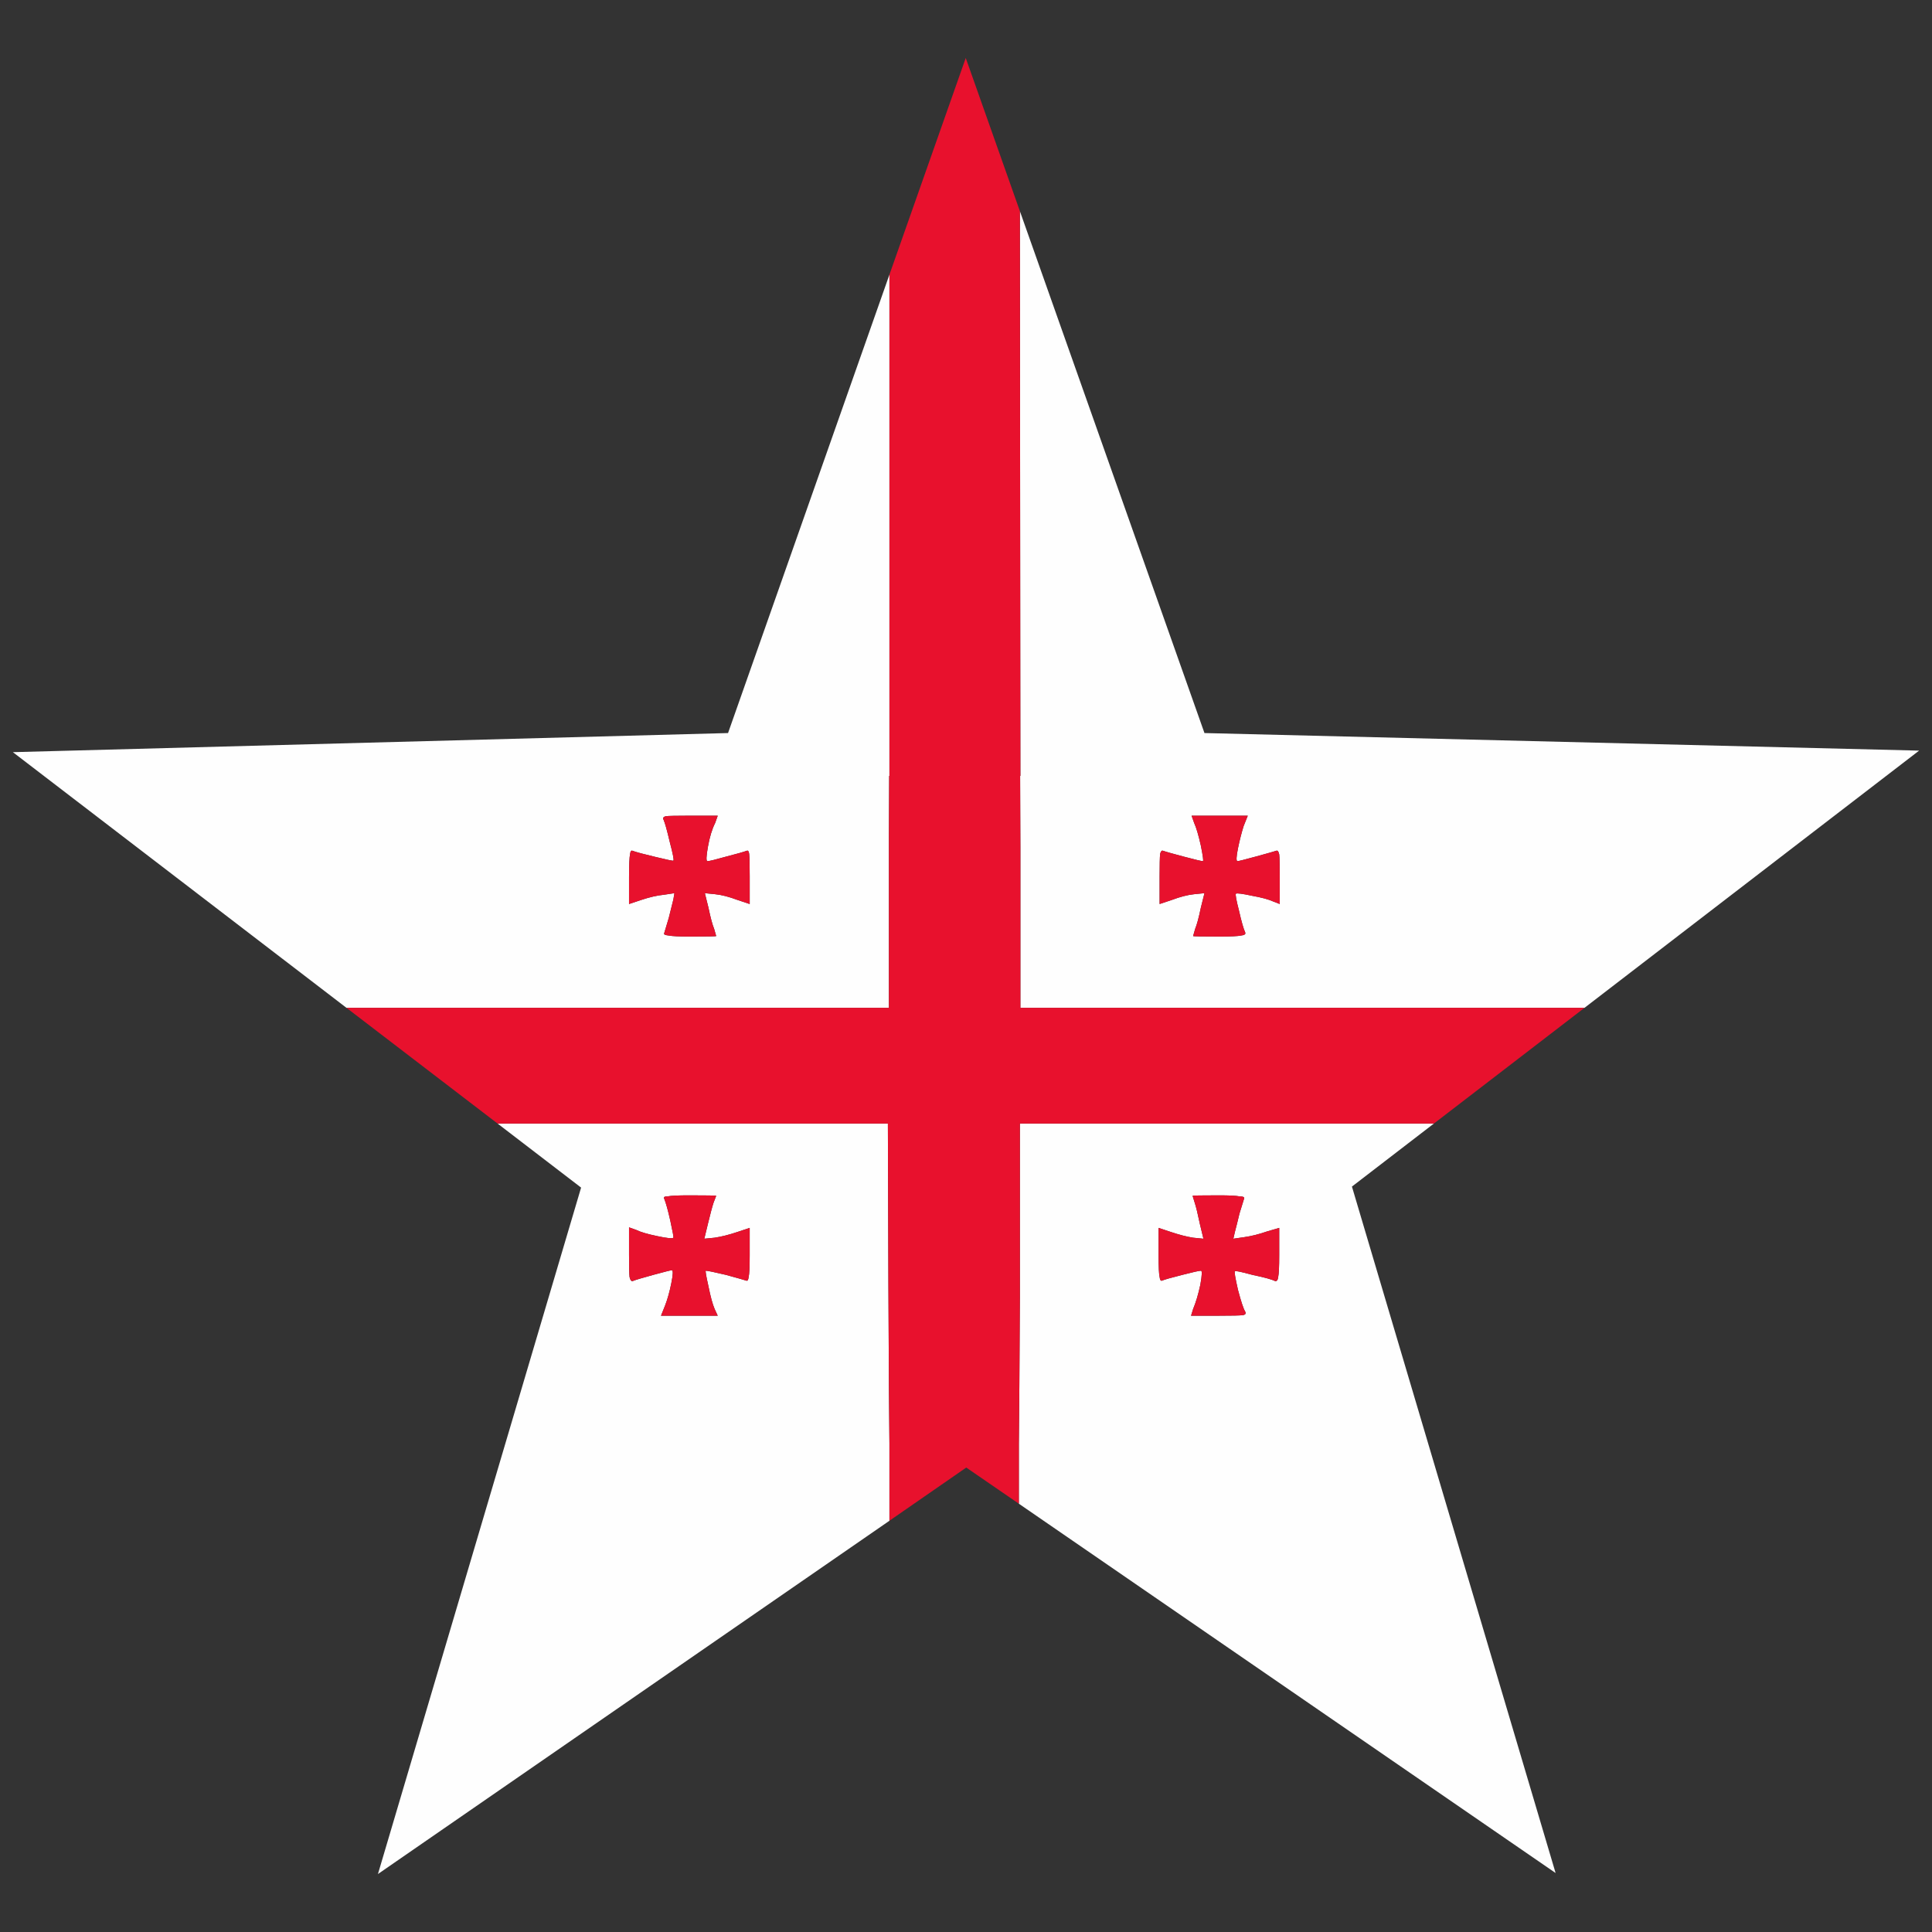 <?xml version="1.0" encoding="utf-8"?>
<!-- Generator: Adobe Illustrator 16.0.0, SVG Export Plug-In . SVG Version: 6.00 Build 0)  -->
<!DOCTYPE svg PUBLIC "-//W3C//DTD SVG 1.1//EN" "http://www.w3.org/Graphics/SVG/1.1/DTD/svg11.dtd">
<svg version="1.1" id="Layer_1" xmlns="http://www.w3.org/2000/svg" xmlns:xlink="http://www.w3.org/1999/xlink" x="0px" y="0px"
	 width="300px" height="300px" viewBox="0 0 300 300" enable-background="new 0 0 300 300" xml:space="preserve">
<rect x="0" y="0" width="300" height="300" fill="#333333" stroke="none"/>
<g>
	<path fill-rule="evenodd" clip-rule="evenodd" fill="#FEFEFE" d="M158.366,32.781l28.663,81.047L298,116.556l-51.963,39.941
		h-87.592v-24.943c-0.021-4.172-0.036-7.86-0.039-11.069h0.039c-0.028-33.032-0.055-62.254-0.079-87.663V32.781z M97.678,136.125
		v4.251l1.921-0.641c1.281-0.429,2.456-0.695,3.523-0.803l1.602-0.24l-0.16,0.962c-0.16,0.643-0.401,1.604-0.72,2.887
		c-0.374,1.284-0.615,2.085-0.721,2.408c-0.054,0.159,0.188,0.267,0.721,0.32c0.533,0.106,1.602,0.159,3.202,0.159
		c2.776,0,4.164-0.025,4.164-0.079l-0.32-1.124c-0.267-0.643-0.56-1.737-0.881-3.287l-0.559-2.246l1.602,0.161
		c1.014,0.105,2.161,0.4,3.441,0.882l1.921,0.641v-4.33c0-1.765-0.026-2.915-0.08-3.449c-0.053-0.428-0.187-0.588-0.4-0.481
		c-0.427,0.16-1.468,0.455-3.123,0.883c-1.707,0.48-2.695,0.722-2.962,0.722c-0.214,0-0.187-0.748,0.08-2.246
		c0.267-1.498,0.64-2.728,1.122-3.688l0.399-1.124h-4.403c-2.028,0-3.256,0.026-3.683,0.08c-0.374,0.107-0.48,0.295-0.32,0.561
		c0.214,0.483,0.534,1.632,0.96,3.449c0.481,1.819,0.668,2.78,0.561,2.888c-0.054,0.055-0.961-0.134-2.722-0.562
		c-1.816-0.428-3.016-0.749-3.603-0.962c-0.213-0.106-0.347,0.054-0.4,0.481C97.731,133.131,97.678,134.308,97.678,136.125z
		 M138.11,42.646c0,23.396,0,49.343,0,77.839h-0.04c-0.007,2.734-0.021,5.782-0.041,9.144v26.869H53.802L2,116.796l111.05-2.968
		L138.11,42.646z M193.114,128.265l0.64-1.604h-8.726l0.399,1.124c0.321,0.694,0.668,1.87,1.041,3.527
		c0.32,1.604,0.427,2.407,0.32,2.407c-0.213,0-1.229-0.241-3.042-0.722c-1.814-0.482-2.856-0.776-3.122-0.883
		c-0.214-0.106-0.374,0.054-0.481,0.481c-0.053,0.534-0.079,1.685-0.079,3.449v4.33l1.922-0.641
		c1.279-0.481,2.428-0.776,3.441-0.882l1.602-0.161l-0.561,2.246c-0.32,1.55-0.614,2.645-0.882,3.287l-0.319,1.124
		c0,0.054,1.388,0.079,4.163,0.079c1.708,0,2.804-0.053,3.284-0.159c0.532-0.054,0.745-0.214,0.639-0.483
		c-0.266-0.585-0.586-1.71-0.959-3.368c-0.428-1.656-0.588-2.538-0.48-2.647c0.158-0.105,0.985,0,2.482,0.322
		c1.494,0.267,2.587,0.562,3.282,0.88l1.039,0.403v-4.251c0-1.817-0.026-2.968-0.079-3.448c-0.105-0.481-0.268-0.668-0.48-0.562
		c-0.32,0.106-1.361,0.4-3.122,0.883c-1.763,0.48-2.723,0.722-2.883,0.722c-0.213,0-0.187-0.669,0.081-2.006
		C192.5,130.431,192.794,129.281,193.114,128.265z M180.064,198.287c0.054,0.478,0.187,0.666,0.399,0.559
		c0.374-0.158,1.415-0.453,3.122-0.883c1.655-0.426,2.615-0.643,2.883-0.643c0.214-0.053,0.187,0.672-0.079,2.169
		c-0.32,1.494-0.695,2.75-1.122,3.77l-0.32,1.042h4.323c2.081,0,3.311-0.028,3.684-0.081c0.427-0.053,0.561-0.242,0.399-0.561
		c-0.266-0.43-0.639-1.551-1.119-3.369c-0.428-1.873-0.588-2.834-0.481-2.889c0.054-0.105,0.962,0.082,2.723,0.562
		c1.814,0.377,2.988,0.695,3.522,0.962c0.266,0.053,0.426-0.16,0.48-0.638c0.107-0.484,0.16-1.605,0.16-3.372v-4.249l-1.921,0.561
		c-1.228,0.427-2.402,0.722-3.524,0.88l-1.679,0.242l0.238-1.044c0.161-0.586,0.4-1.551,0.721-2.886
		c0.373-1.231,0.614-2.004,0.72-2.327c0.054-0.213-0.187-0.319-0.72-0.319c-0.533-0.107-1.603-0.16-3.203-0.16
		c-2.723,0-4.083,0.025-4.083,0.079l0.32,1.043c0.217,0.643,0.48,1.739,0.802,3.29l0.559,2.324l-1.601-0.158
		c-1.016-0.161-2.162-0.456-3.442-0.886l-1.921-0.639v4.249C179.904,196.734,179.958,197.856,180.064,198.287z M77.262,174.462
		h60.608l0.081,25.027c0.053,12.776,0.105,21.013,0.16,24.7c0,4.675,0,8.39,0,11.15c0,0.274,0,0.545,0,0.802L58.686,291
		l31.546-106.59L77.262,174.462z M158.206,233.494c0-2.826,0-5.927,0-9.305c0.054-4.33,0.107-11.924,0.16-22.777v-26.95h64.293
		l-12.731,9.788l31.626,106.591L158.206,233.494z M111.208,185.691c0-0.054-1.388-0.079-4.164-0.079
		c-1.761,0-2.883,0.053-3.362,0.16c-0.482,0-0.667,0.106-0.561,0.319c0.268,0.643,0.587,1.793,0.96,3.449
		c0.375,1.711,0.535,2.594,0.481,2.649c-0.16,0.158-0.988,0.08-2.482-0.242c-1.548-0.319-2.642-0.644-3.283-0.964l-1.121-0.4v4.252
		c0,1.87,0.026,3.021,0.08,3.451c0.106,0.478,0.267,0.69,0.48,0.638c0.375-0.16,1.441-0.479,3.203-0.962
		c1.76-0.479,2.721-0.721,2.882-0.721c0.214,0,0.187,0.668-0.079,2.006c-0.268,1.334-0.588,2.483-0.961,3.449l-0.641,1.604h8.807
		l-0.48-1.042c-0.32-0.75-0.64-1.928-0.961-3.531c-0.374-1.657-0.506-2.46-0.4-2.407c0.267,0,1.308,0.217,3.122,0.643
		c1.762,0.482,2.803,0.777,3.124,0.883c0.213,0.107,0.346-0.081,0.4-0.559c0.105-0.431,0.159-1.553,0.159-3.372v-4.249l-1.921,0.639
		c-1.281,0.43-2.456,0.725-3.522,0.886l-1.602,0.158l0.561-2.324c0.374-1.551,0.667-2.647,0.88-3.29L111.208,185.691z"/>
	<path fill-rule="evenodd" clip-rule="evenodd" fill="#E8112D" d="M111.208,185.691l-0.401,1.043
		c-0.213,0.643-0.507,1.739-0.88,3.29l-0.561,2.324l1.602-0.158c1.067-0.161,2.242-0.456,3.522-0.886l1.921-0.639v4.249
		c0,1.819-0.054,2.941-0.159,3.372c-0.054,0.478-0.187,0.666-0.4,0.559c-0.321-0.105-1.362-0.4-3.124-0.883
		c-1.814-0.426-2.855-0.643-3.122-0.643c-0.106-0.053,0.026,0.75,0.4,2.407c0.321,1.604,0.641,2.781,0.961,3.531l0.48,1.042h-8.807
		l0.641-1.604c0.373-0.966,0.693-2.115,0.961-3.449c0.266-1.338,0.293-2.006,0.079-2.006c-0.161,0-1.122,0.241-2.882,0.721
		c-1.762,0.482-2.829,0.802-3.203,0.962c-0.213,0.053-0.374-0.16-0.48-0.638c-0.054-0.431-0.08-1.581-0.08-3.451v-4.252l1.121,0.4
		c0.641,0.32,1.735,0.645,3.283,0.964c1.494,0.322,2.322,0.4,2.482,0.242c0.054-0.056-0.106-0.938-0.481-2.649
		c-0.373-1.656-0.693-2.807-0.96-3.449c-0.106-0.213,0.079-0.319,0.561-0.319c0.479-0.107,1.602-0.16,3.362-0.16
		C109.821,185.612,111.208,185.638,111.208,185.691z M222.659,174.462h-64.293v26.95c-0.053,10.854-0.106,18.447-0.16,22.777
		c0,3.378,0,6.479,0,9.305l-8.167-5.613l-11.929,8.261c0-0.257,0-0.527,0-0.802c0-2.761,0-6.476,0-11.15
		c-0.054-3.688-0.107-11.924-0.16-24.7l-0.081-25.027H77.262l-23.459-17.965h84.228v-26.869c0.02-3.361,0.034-6.409,0.041-9.144
		h0.04c0-28.496,0-54.442,0-77.839L149.96,9l8.406,23.781v0.04c0.024,25.409,0.051,54.631,0.079,87.663h-0.039
		c0.003,3.209,0.018,6.897,0.039,11.069v24.943h87.592L222.659,174.462z M180.064,198.287c-0.106-0.431-0.16-1.553-0.16-3.372
		v-4.249l1.921,0.639c1.28,0.43,2.427,0.725,3.442,0.886l1.601,0.158l-0.559-2.324c-0.321-1.551-0.585-2.647-0.802-3.29l-0.32-1.043
		c0-0.054,1.36-0.079,4.083-0.079c1.601,0,2.67,0.053,3.203,0.16c0.533,0,0.773,0.106,0.72,0.319
		c-0.105,0.323-0.347,1.096-0.72,2.327c-0.32,1.335-0.56,2.3-0.721,2.886l-0.238,1.044l1.679-0.242
		c1.122-0.158,2.297-0.453,3.524-0.88l1.921-0.561v4.249c0,1.767-0.053,2.888-0.16,3.372c-0.055,0.478-0.215,0.69-0.48,0.638
		c-0.534-0.267-1.708-0.585-3.522-0.962c-1.761-0.479-2.669-0.667-2.723-0.562c-0.106,0.055,0.054,1.016,0.481,2.889
		c0.48,1.818,0.854,2.939,1.119,3.369c0.161,0.318,0.027,0.508-0.399,0.561c-0.373,0.053-1.603,0.081-3.684,0.081h-4.323l0.32-1.042
		c0.427-1.02,0.802-2.275,1.122-3.77c0.266-1.497,0.293-2.222,0.079-2.169c-0.268,0-1.228,0.217-2.883,0.643
		c-1.707,0.43-2.748,0.725-3.122,0.883C180.251,198.953,180.118,198.765,180.064,198.287z M193.114,128.265
		c-0.32,1.017-0.614,2.166-0.88,3.449c-0.268,1.337-0.294,2.006-0.081,2.006c0.16,0,1.12-0.241,2.883-0.722
		c1.761-0.482,2.802-0.776,3.122-0.883c0.213-0.106,0.375,0.08,0.48,0.562c0.053,0.48,0.079,1.631,0.079,3.448v4.251l-1.039-0.403
		c-0.695-0.318-1.788-0.613-3.282-0.88c-1.497-0.322-2.324-0.428-2.482-0.322c-0.107,0.109,0.053,0.991,0.48,2.647
		c0.373,1.658,0.693,2.783,0.959,3.368c0.106,0.27-0.106,0.43-0.639,0.483c-0.48,0.106-1.576,0.159-3.284,0.159
		c-2.775,0-4.163-0.025-4.163-0.079l0.319-1.124c0.268-0.643,0.562-1.737,0.882-3.287l0.561-2.246l-1.602,0.161
		c-1.014,0.105-2.162,0.4-3.441,0.882l-1.922,0.641v-4.33c0-1.765,0.026-2.915,0.079-3.449c0.107-0.428,0.268-0.588,0.481-0.481
		c0.266,0.106,1.308,0.4,3.122,0.883c1.813,0.48,2.829,0.722,3.042,0.722c0.106,0,0-0.803-0.32-2.407
		c-0.373-1.657-0.72-2.833-1.041-3.527l-0.399-1.124h8.726L193.114,128.265z M97.678,136.125c0-1.817,0.054-2.994,0.16-3.528
		c0.053-0.428,0.187-0.588,0.4-0.481c0.587,0.213,1.787,0.534,3.603,0.962c1.761,0.428,2.668,0.616,2.722,0.562
		c0.107-0.107-0.08-1.068-0.561-2.888c-0.427-1.817-0.746-2.966-0.96-3.449c-0.16-0.266-0.054-0.453,0.32-0.561
		c0.427-0.054,1.655-0.08,3.683-0.08h4.403l-0.399,1.124c-0.482,0.961-0.855,2.19-1.122,3.688c-0.267,1.498-0.294,2.246-0.08,2.246
		c0.267,0,1.255-0.241,2.962-0.722c1.655-0.428,2.696-0.723,3.123-0.883c0.213-0.106,0.347,0.054,0.4,0.481
		c0.054,0.534,0.08,1.685,0.08,3.449v4.33l-1.921-0.641c-1.281-0.481-2.428-0.776-3.441-0.882l-1.602-0.161l0.559,2.246
		c0.321,1.55,0.615,2.645,0.881,3.287l0.32,1.124c0,0.054-1.388,0.079-4.164,0.079c-1.601,0-2.669-0.053-3.202-0.159
		c-0.534-0.054-0.775-0.161-0.721-0.32c0.106-0.323,0.347-1.124,0.721-2.408c0.319-1.282,0.56-2.244,0.72-2.887l0.16-0.962
		l-1.602,0.24c-1.067,0.107-2.242,0.374-3.523,0.803l-1.921,0.641V136.125z"/>
</g>
</svg>

